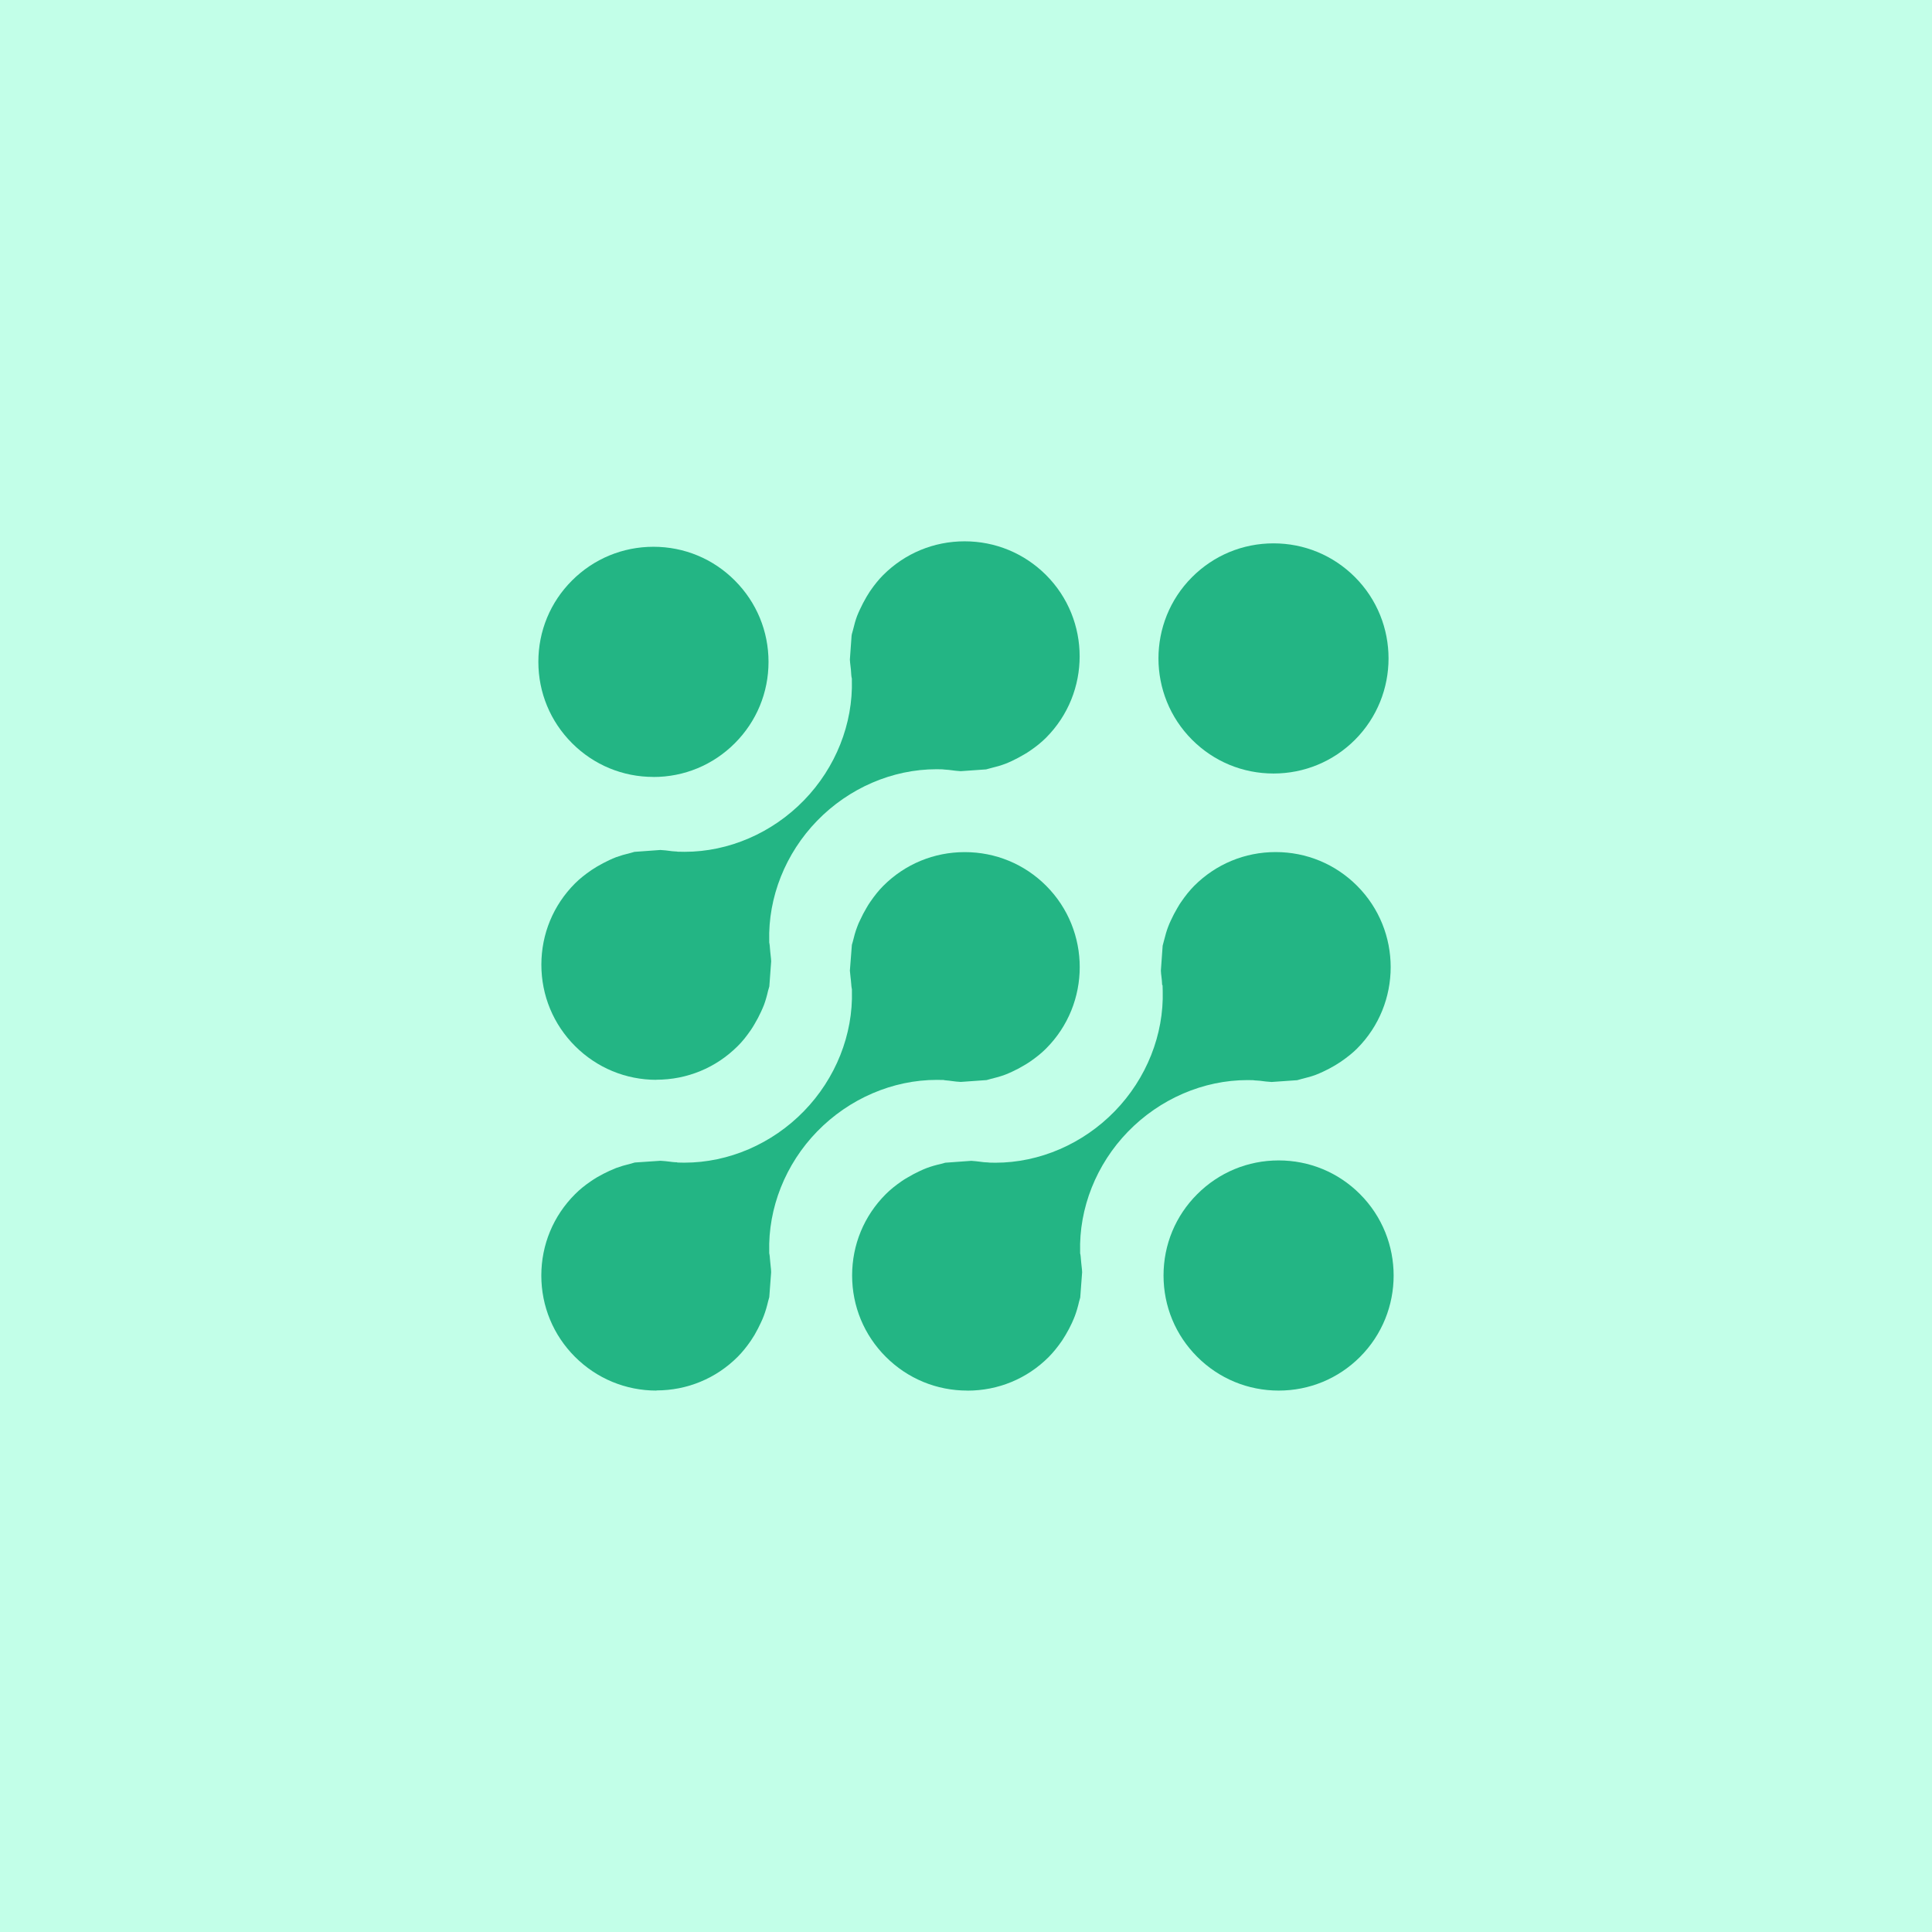 <?xml version="1.0" encoding="UTF-8"?>
<svg id="techies" xmlns="http://www.w3.org/2000/svg" viewBox="0 0 379 379">
  <rect width="379" height="379" fill="#c2ffe8"/>
  <g>
    <path d="M250.84,272.79c-6.03,0-11.71-2.35-15.97-6.61-4.27-4.26-6.62-9.93-6.62-15.97s2.35-11.7,6.61-15.95c4.27-4.27,9.94-6.62,15.97-6.62s11.7,2.34,15.96,6.61c8.8,8.81,8.8,23.14,0,31.94-4.26,4.26-9.93,6.6-15.95,6.6Z" fill="#23b584"/>
    <path d="M128.19,152.41c-6.03,0-11.71-2.35-15.97-6.62-4.26-4.26-6.61-9.93-6.61-15.96s2.34-11.7,6.6-15.95c4.27-4.27,9.95-6.62,15.98-6.62s11.7,2.35,15.95,6.61c4.27,4.27,6.62,9.94,6.62,15.97s-2.35,11.7-6.62,15.97c-4.26,4.26-9.93,6.61-15.95,6.61Z" fill="#23b584"/>
    <path d="M249.83,151.74c-6.04,0-11.71-2.35-15.97-6.61-8.8-8.8-8.81-23.12-.01-31.92,4.27-4.27,9.94-6.62,15.98-6.62s11.7,2.35,15.96,6.61c8.8,8.8,8.8,23.13,0,31.94-4.26,4.25-9.93,6.6-15.96,6.6Z" fill="#23b584"/>
    <path d="M128.78,272.79c-6.03,0-11.71-2.35-15.98-6.61-4.26-4.26-6.61-9.93-6.61-15.96,0-6.03,2.35-11.7,6.62-15.96.89-.9,1.9-1.72,3.18-2.59.39-.27.74-.48,1.11-.71.84-.48,1.67-.92,2.45-1.27.42-.19.86-.38,1.31-.56.81-.3,1.72-.57,2.75-.82.21-.06.39-.1.57-.16.12-.03.23-.07.35-.1l5.03-.34c.64.03,1.32.11,2.05.2l.29.04c.17.02.4.04.63.05h.2s.23.06.23.06h.2c.37.01.73.02,1.1.02,8.66,0,17.22-3.69,23.46-10.12,6.22-6.4,9.65-15.01,9.4-23.63v-.25s-.05-.27-.05-.27c-.05-.24-.06-.49-.08-.73-.02-.29-.05-.58-.08-.87l-.06-.51c-.05-.43-.1-.86-.13-1.29l.39-5.04c.02-.13.07-.24.1-.36l.09-.31c.23-.95.48-1.91.84-2.84.19-.53.36-.92.56-1.31.4-.88.82-1.68,1.31-2.5.21-.36.42-.72.67-1.07.91-1.33,1.74-2.35,2.6-3.21,4.26-4.26,9.93-6.61,15.97-6.61s11.71,2.34,15.97,6.6c8.79,8.8,8.79,23.13-.02,31.94-.89.89-1.9,1.71-3.18,2.59-.38.26-.73.47-1.09.68-.81.49-1.63.92-2.44,1.29-.44.2-.88.4-1.31.56-.86.32-1.78.59-2.74.81l-.54.15c-.12.03-.24.07-.36.1l-5.07.36c-.59-.02-1.22-.1-1.88-.19l-.45-.06c-.15-.02-.39-.04-.63-.06l-.18-.02-.26-.05h-.2c-.37-.01-.73-.02-1.1-.02-8.66,0-17.21,3.69-23.46,10.11-6.23,6.4-9.65,15.02-9.41,23.64v.26s.05.25.05.25c.05.25.06.49.08.73.02.29.05.58.08.86.01.17.04.48.08.79.04.35.08.68.08,1.03v.12l-.36,4.83c-.02.1-.19.66-.23.83-.24,1.04-.52,1.97-.83,2.79-.17.46-.34.86-.54,1.28-.39.86-.82,1.68-1.3,2.52-.21.34-.46.74-.72,1.13-.84,1.22-1.67,2.24-2.56,3.14-4.25,4.26-9.92,6.61-15.95,6.61h0Z" fill="#23b584"/>
    <path d="M189.75,272.79c-6.04,0-11.71-2.35-15.98-6.62-4.26-4.26-6.61-9.93-6.61-15.96,0-6.03,2.34-11.69,6.6-15.95.87-.87,1.86-1.68,3.21-2.61.33-.23.7-.45,1.07-.66.83-.5,1.63-.92,2.46-1.3.44-.2.87-.4,1.31-.56.84-.31,1.75-.58,2.72-.79,0,0,.79-.23.9-.25l5.11-.37c.6.03,1.25.12,1.93.2l.38.05c.25.02.46.05.67.05.08,0,.17,0,.25.01l.16.02.21.02c.37,0,.75.02,1.13.02,8.65,0,17.18-3.69,23.42-10.11,6.22-6.4,9.65-15.02,9.4-23.64l-.03-1.05-.09-.12s0-.08,0-.12c-.01-.24-.03-.49-.05-.74l-.08-.72c-.05-.4-.1-.79-.11-1.19l.35-4.89c.03-.12.2-.72.24-.91.29-1.17.54-2.02.83-2.78.16-.45.36-.87.56-1.31.36-.79.78-1.59,1.3-2.47l.1-.16c.17-.3.34-.59.55-.88.92-1.35,1.75-2.36,2.61-3.23,4.27-4.27,9.94-6.62,15.98-6.62s11.7,2.35,15.96,6.61c8.8,8.8,8.8,23.13,0,31.94-.85.85-1.87,1.67-3.2,2.59-.26.18-.5.32-.74.47l-.4.25c-.76.45-1.58.88-2.38,1.25-.45.2-.88.4-1.33.57-.79.3-1.66.55-2.76.81-.22.05-.4.11-.57.16-.12.03-.24.07-.36.1l-5.02.35c-.73-.03-1.53-.14-2.3-.24-.26-.03-.47-.04-.67-.05-.08,0-.15,0-.23-.01l-.43-.05c-.37-.01-.74-.02-1.11-.02-8.65,0-17.19,3.69-23.43,10.11-6.22,6.4-9.64,15.02-9.39,23.64v.25s.06.25.06.25c.05.25.06.52.08.77.02.27.04.53.07.78.02.21.05.49.08.75.05.38.09.77.1,1.15l-.37,4.96c-.03.11-.22.78-.22.78-.24,1.05-.51,1.97-.83,2.83-.15.41-.33.8-.51,1.21l-.06.14c-.37.81-.79,1.61-1.26,2.39-.23.39-.46.76-.7,1.12-.89,1.28-1.72,2.3-2.61,3.2-4.24,4.25-9.9,6.59-15.93,6.59h0Z" fill="#23b584"/>
    <path d="M128.79,211.83c-6.03,0-11.7-2.35-15.97-6.61-4.27-4.27-6.62-9.94-6.62-15.97,0-6.03,2.34-11.69,6.6-15.95.87-.87,1.89-1.7,3.2-2.6.34-.23.73-.47,1.11-.7.78-.46,1.58-.88,2.43-1.28.44-.2.87-.4,1.33-.57.83-.3,1.75-.57,2.7-.79l.57-.16c.11-.03.21-.07.31-.09l5.11-.37c.66.03,1.38.12,2.13.22l.16.02c.26.03.47.04.67.05.07,0,.15,0,.22.01l.22.04h.21c.38.02.75.02,1.13.02,8.64,0,17.18-3.68,23.42-10.11,6.22-6.4,9.64-15.02,9.39-23.64v-.25s-.06-.24-.06-.24c-.05-.27-.06-.55-.08-.83-.01-.23-.03-.45-.05-.69l-.08-.7c-.05-.41-.1-.83-.12-1.25l.34-4.74.03-.11v-.09c.03-.11.21-.74.21-.74.29-1.21.54-2.09.83-2.86.16-.43.36-.85.56-1.29.37-.81.8-1.63,1.29-2.47l.08-.13c.2-.33.39-.65.61-.98.9-1.3,1.72-2.31,2.58-3.17,4.27-4.27,9.94-6.62,15.98-6.62s11.7,2.35,15.97,6.61c8.8,8.8,8.79,23.13-.01,31.93-.87.87-1.91,1.72-3.18,2.58-.35.24-.64.42-.95.6l-.17.1c-.83.49-1.64.92-2.41,1.28-.46.21-.88.4-1.31.56-.85.32-1.75.58-2.76.82-.21.05-.41.11-.6.16-.12.03-.23.07-.35.1l-5,.35c-.63-.03-1.31-.12-2.02-.21l-.31-.04c-.23-.03-.44-.04-.65-.05-.08,0-.17,0-.25-.02l-.17-.02-.22-.02c-.37-.01-.75-.02-1.12-.02-8.65,0-17.18,3.68-23.42,10.1-6.22,6.4-9.65,15.03-9.4,23.65v.25s.05.25.05.25c.05.25.06.51.08.77.02.27.04.52.07.79.02.21.05.48.08.75.04.38.09.75.1,1.12l-.36,4.92c-.03.13-.07.25-.11.39l-.13.44c-.25,1.1-.52,2.02-.82,2.83-.16.43-.37.87-.57,1.32-.37.81-.79,1.61-1.28,2.43-.23.39-.45.76-.69,1.11-.93,1.34-1.72,2.33-2.6,3.19-4.26,4.26-9.93,6.6-15.95,6.6h0Z" fill="#23b584"/>
  </g>
</svg>